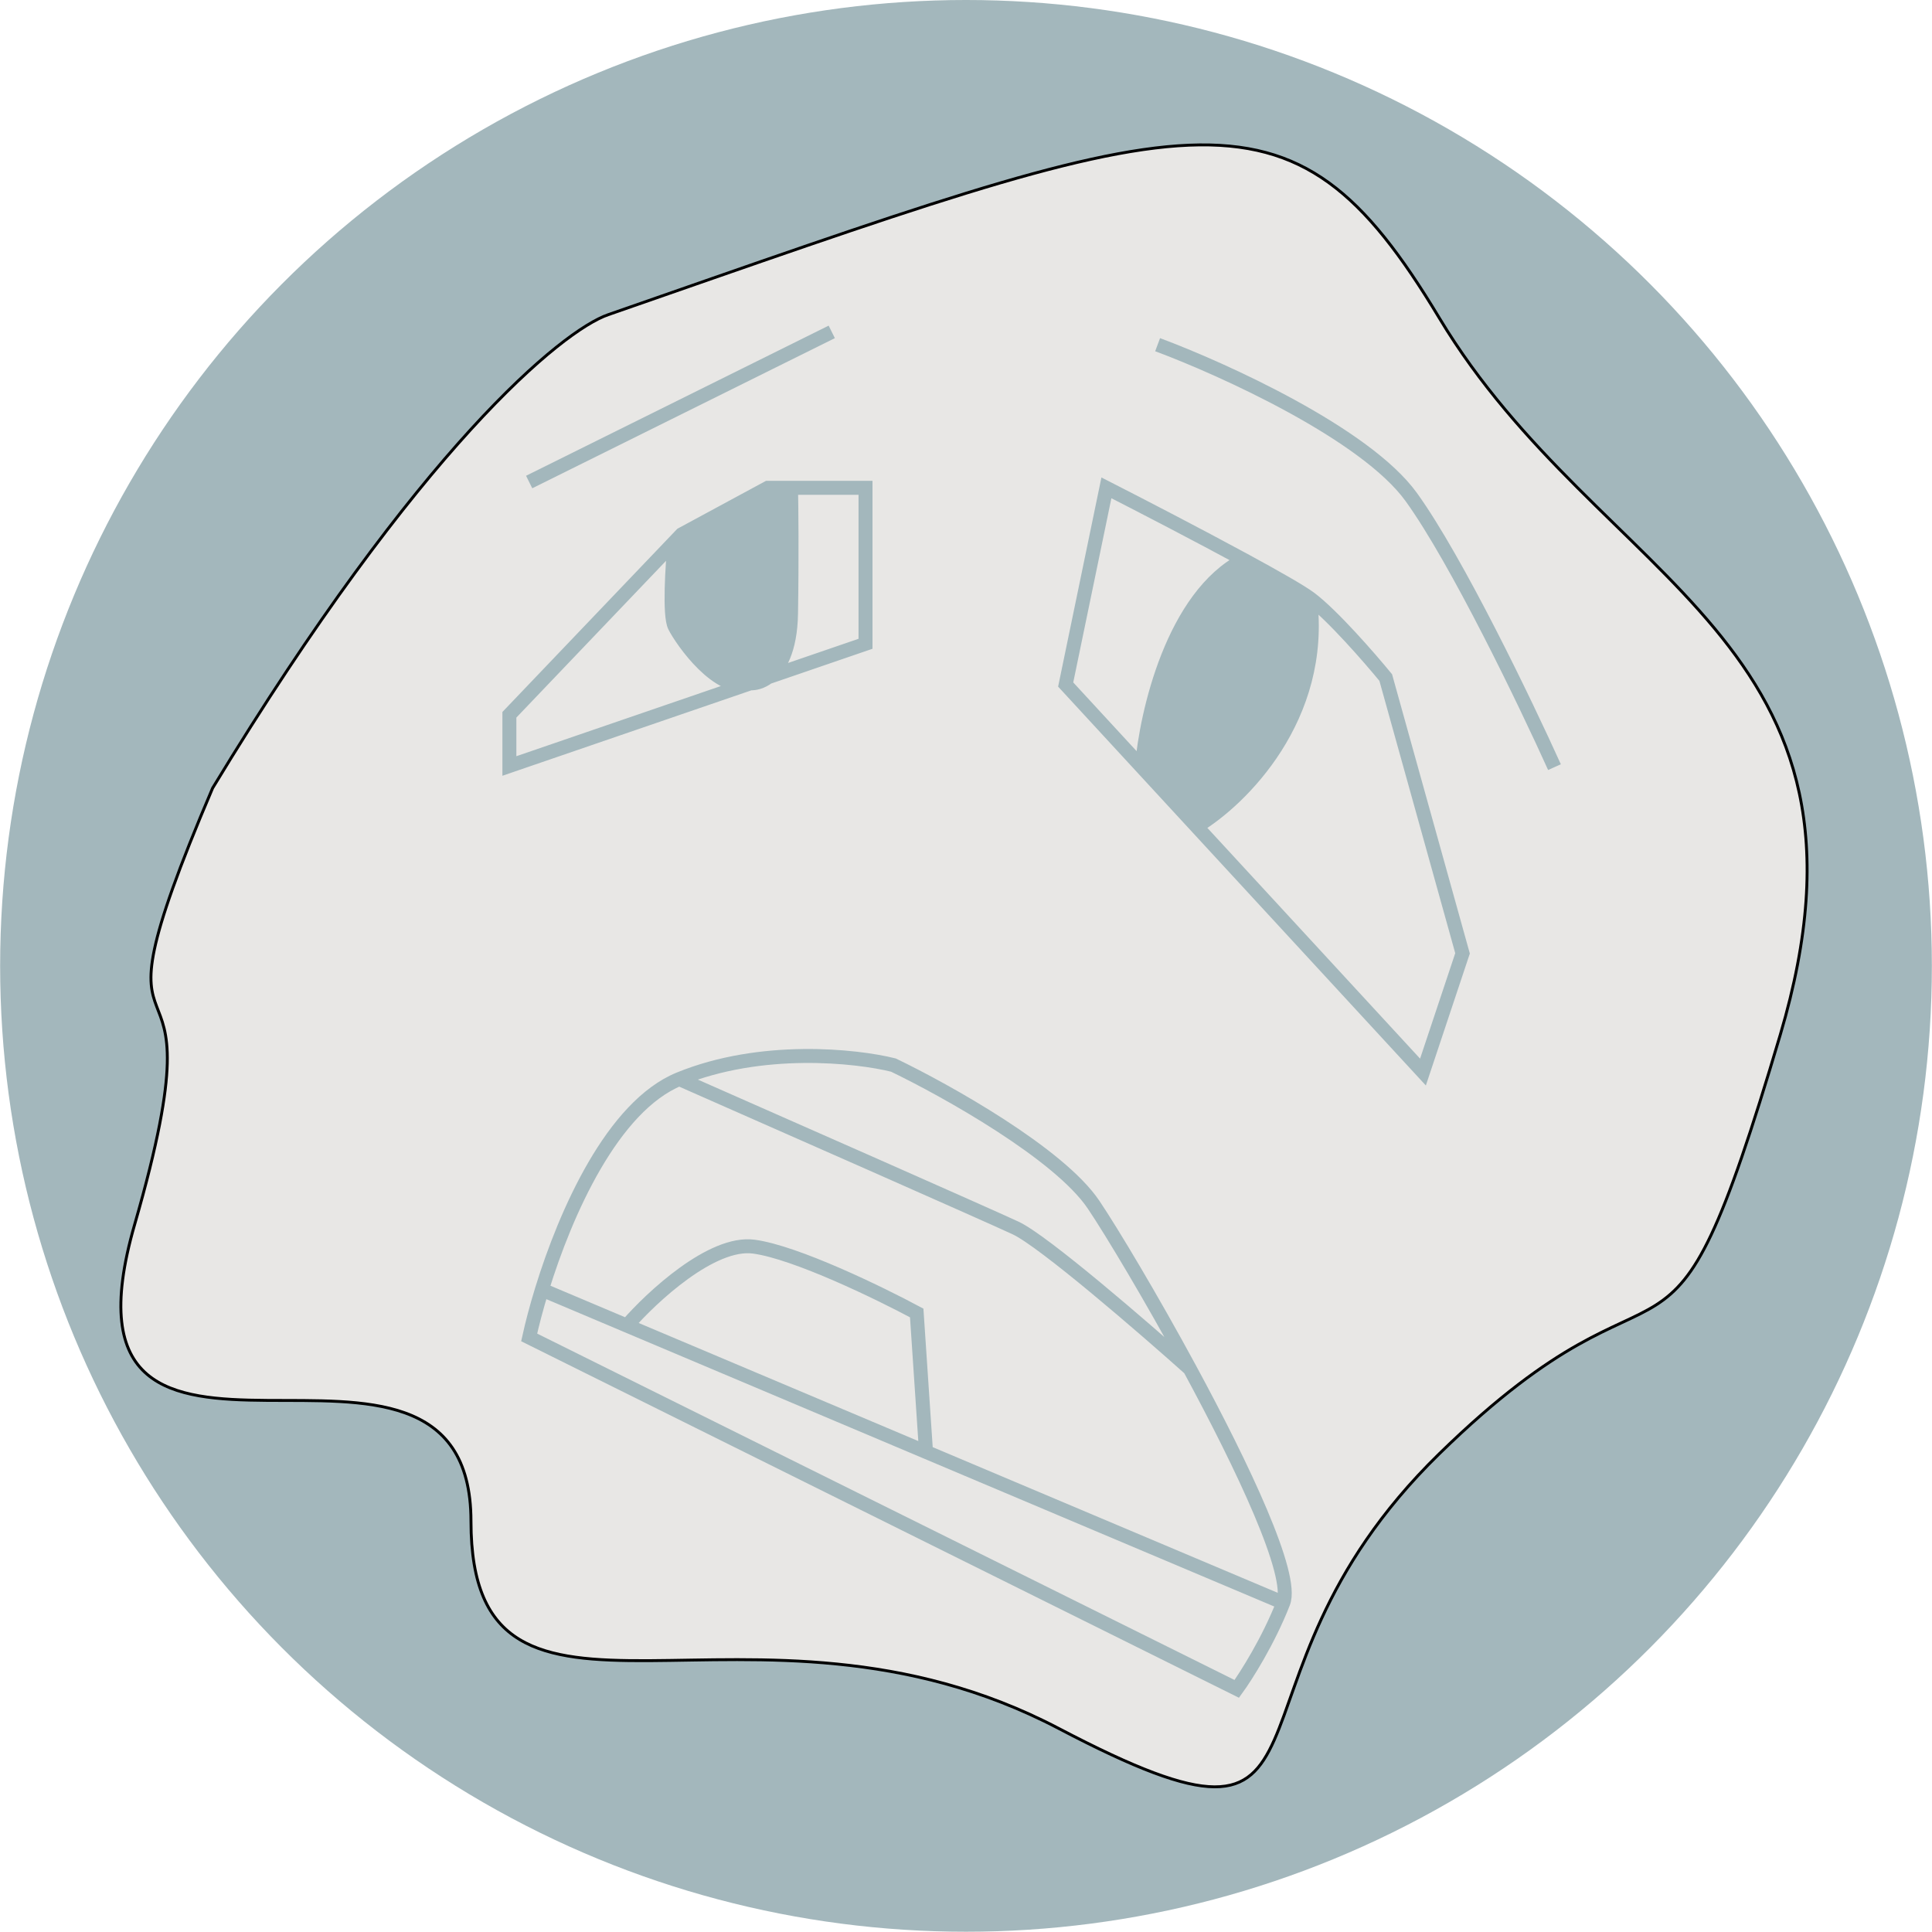 <svg width="5104" height="5104" viewBox="0 0 5104 5104" fill="none" xmlns="http://www.w3.org/2000/svg">
<circle cx="2552" cy="2551.65" r="2551.65" fill="#A3B7BC"/>
<path d="M3802.27 839.886C4229.64 1550.11 5013.65 1685.39 4703.12 2733.81C4392.59 3782.24 4438.71 3219.59 3802.27 3840.65C3165.84 4461.71 3611.65 4993.61 2796.89 4566.25C1982.13 4138.89 1244.24 4698.46 1244.24 4018.98C1244.24 3339.5 103.579 4108.14 355.693 3234.97C607.807 2361.79 189.672 2955.18 561.693 2082.01C1107.73 1181.78 1485.78 873.185 1606.55 831.417C3168.47 287.896 3403.88 177.804 3802.27 839.886Z" fill="#E8E7E5" stroke="black" stroke-width="7.658"/>
<path d="M1794.58 2850.65C2011.03 2762.11 2261.92 2789.16 2360.3 2813.76C2498.66 2880.37 2798.12 3047.42 2889.13 3182.71C2936.89 3253.71 3041.59 3428.27 3143.33 3616.22M1794.58 2850.65C1618.68 2922.61 1494.49 3202.5 1431.58 3407.15M1794.58 2850.65C2060.02 2967.49 2609.34 3209.76 2683.13 3244.2C2756.92 3278.63 3020.68 3506.56 3143.33 3616.22M3390.28 4234.2C3350.92 4335.05 3291.89 4427.9 3267.3 4461.72L1397.96 3533.21C1405.84 3497.5 1417.08 3454.32 1431.58 3407.15M3390.28 4234.2L2446.39 3835.65M3390.28 4234.2C3418.82 4161.08 3283.89 3875.86 3143.33 3616.22M1431.58 3407.15L1656.23 3502M1656.23 3502C1721.82 3426.32 1880.67 3278.63 1991.35 3293.39C2102.04 3308.15 2324.43 3416.37 2421.79 3468.64L2446.39 3835.65M1656.23 3502L2446.39 3835.65M1397.96 1273.41L2034.4 957.636L2042 953.865L2197.35 876.787" stroke="#A3B7BC" stroke-width="36.895"/>
<path d="M2028.25 1288.78L1800.74 1411.76L1782.29 1431.08C1776.14 1493.3 1767.53 1625.13 1782.29 1654.65C1800.74 1691.54 1899.12 1833.7 1982.14 1805.21L2028.91 1789.16C2058.92 1766.84 2088.17 1717.79 2089.75 1620.83C2092.21 1469.03 2090.77 1336.21 2089.75 1288.78H2028.25Z" fill="#A3B7BC"/>
<path d="M3461 1580.86C3436.91 1562.79 3368.64 1523.97 3285.75 1478.97C3098.82 1574.56 3028.42 1883.93 3016.59 2026.67L3161.15 2183.47C3277.5 2113.78 3500.35 1895.69 3461 1580.86Z" fill="#A3B7BC"/>
<path d="M1782.29 1431.08L1345.7 1888.32V2023.6L1982.14 1805.21M1782.29 1431.08L1800.74 1411.76L2028.25 1288.78H2089.75M1782.29 1431.08C1776.14 1493.3 1767.53 1625.13 1782.29 1654.65C1800.74 1691.54 1899.12 1833.7 1982.14 1805.21M1982.14 1805.21L2028.91 1789.16M1982.14 1805.21C1994.72 1805.86 2011.94 1801.79 2028.91 1789.16M2089.75 1288.78H2286.52V1700.77L2028.91 1789.16M2089.75 1288.78C2090.77 1336.21 2092.21 1469.03 2089.75 1620.83C2088.17 1717.79 2058.92 1766.84 2028.91 1789.16M3461 1580.86C3520.03 1625.13 3618.83 1738.69 3660.85 1789.93L3863.77 2518.6L3759.23 2832.2L3161.15 2183.47M3461 1580.86C3436.91 1562.79 3368.64 1523.97 3285.75 1478.97M3461 1580.86C3500.35 1895.69 3277.5 2113.78 3161.15 2183.47M3016.59 2026.67L2815.34 1808.38L2922.95 1288.78C3014.55 1335.49 3165.53 1413.72 3285.75 1478.97M3016.59 2026.67C3028.42 1883.93 3098.82 1574.56 3285.75 1478.97M3016.59 2026.67L3161.15 2183.47M3058.23 910.607C3231.43 975.172 3607.96 1146.12 3728.49 1313.37C3849.01 1480.63 4030.82 1858.59 4106.66 2026.67" stroke="#A3B7BC" stroke-width="36.895"/>
</svg>
